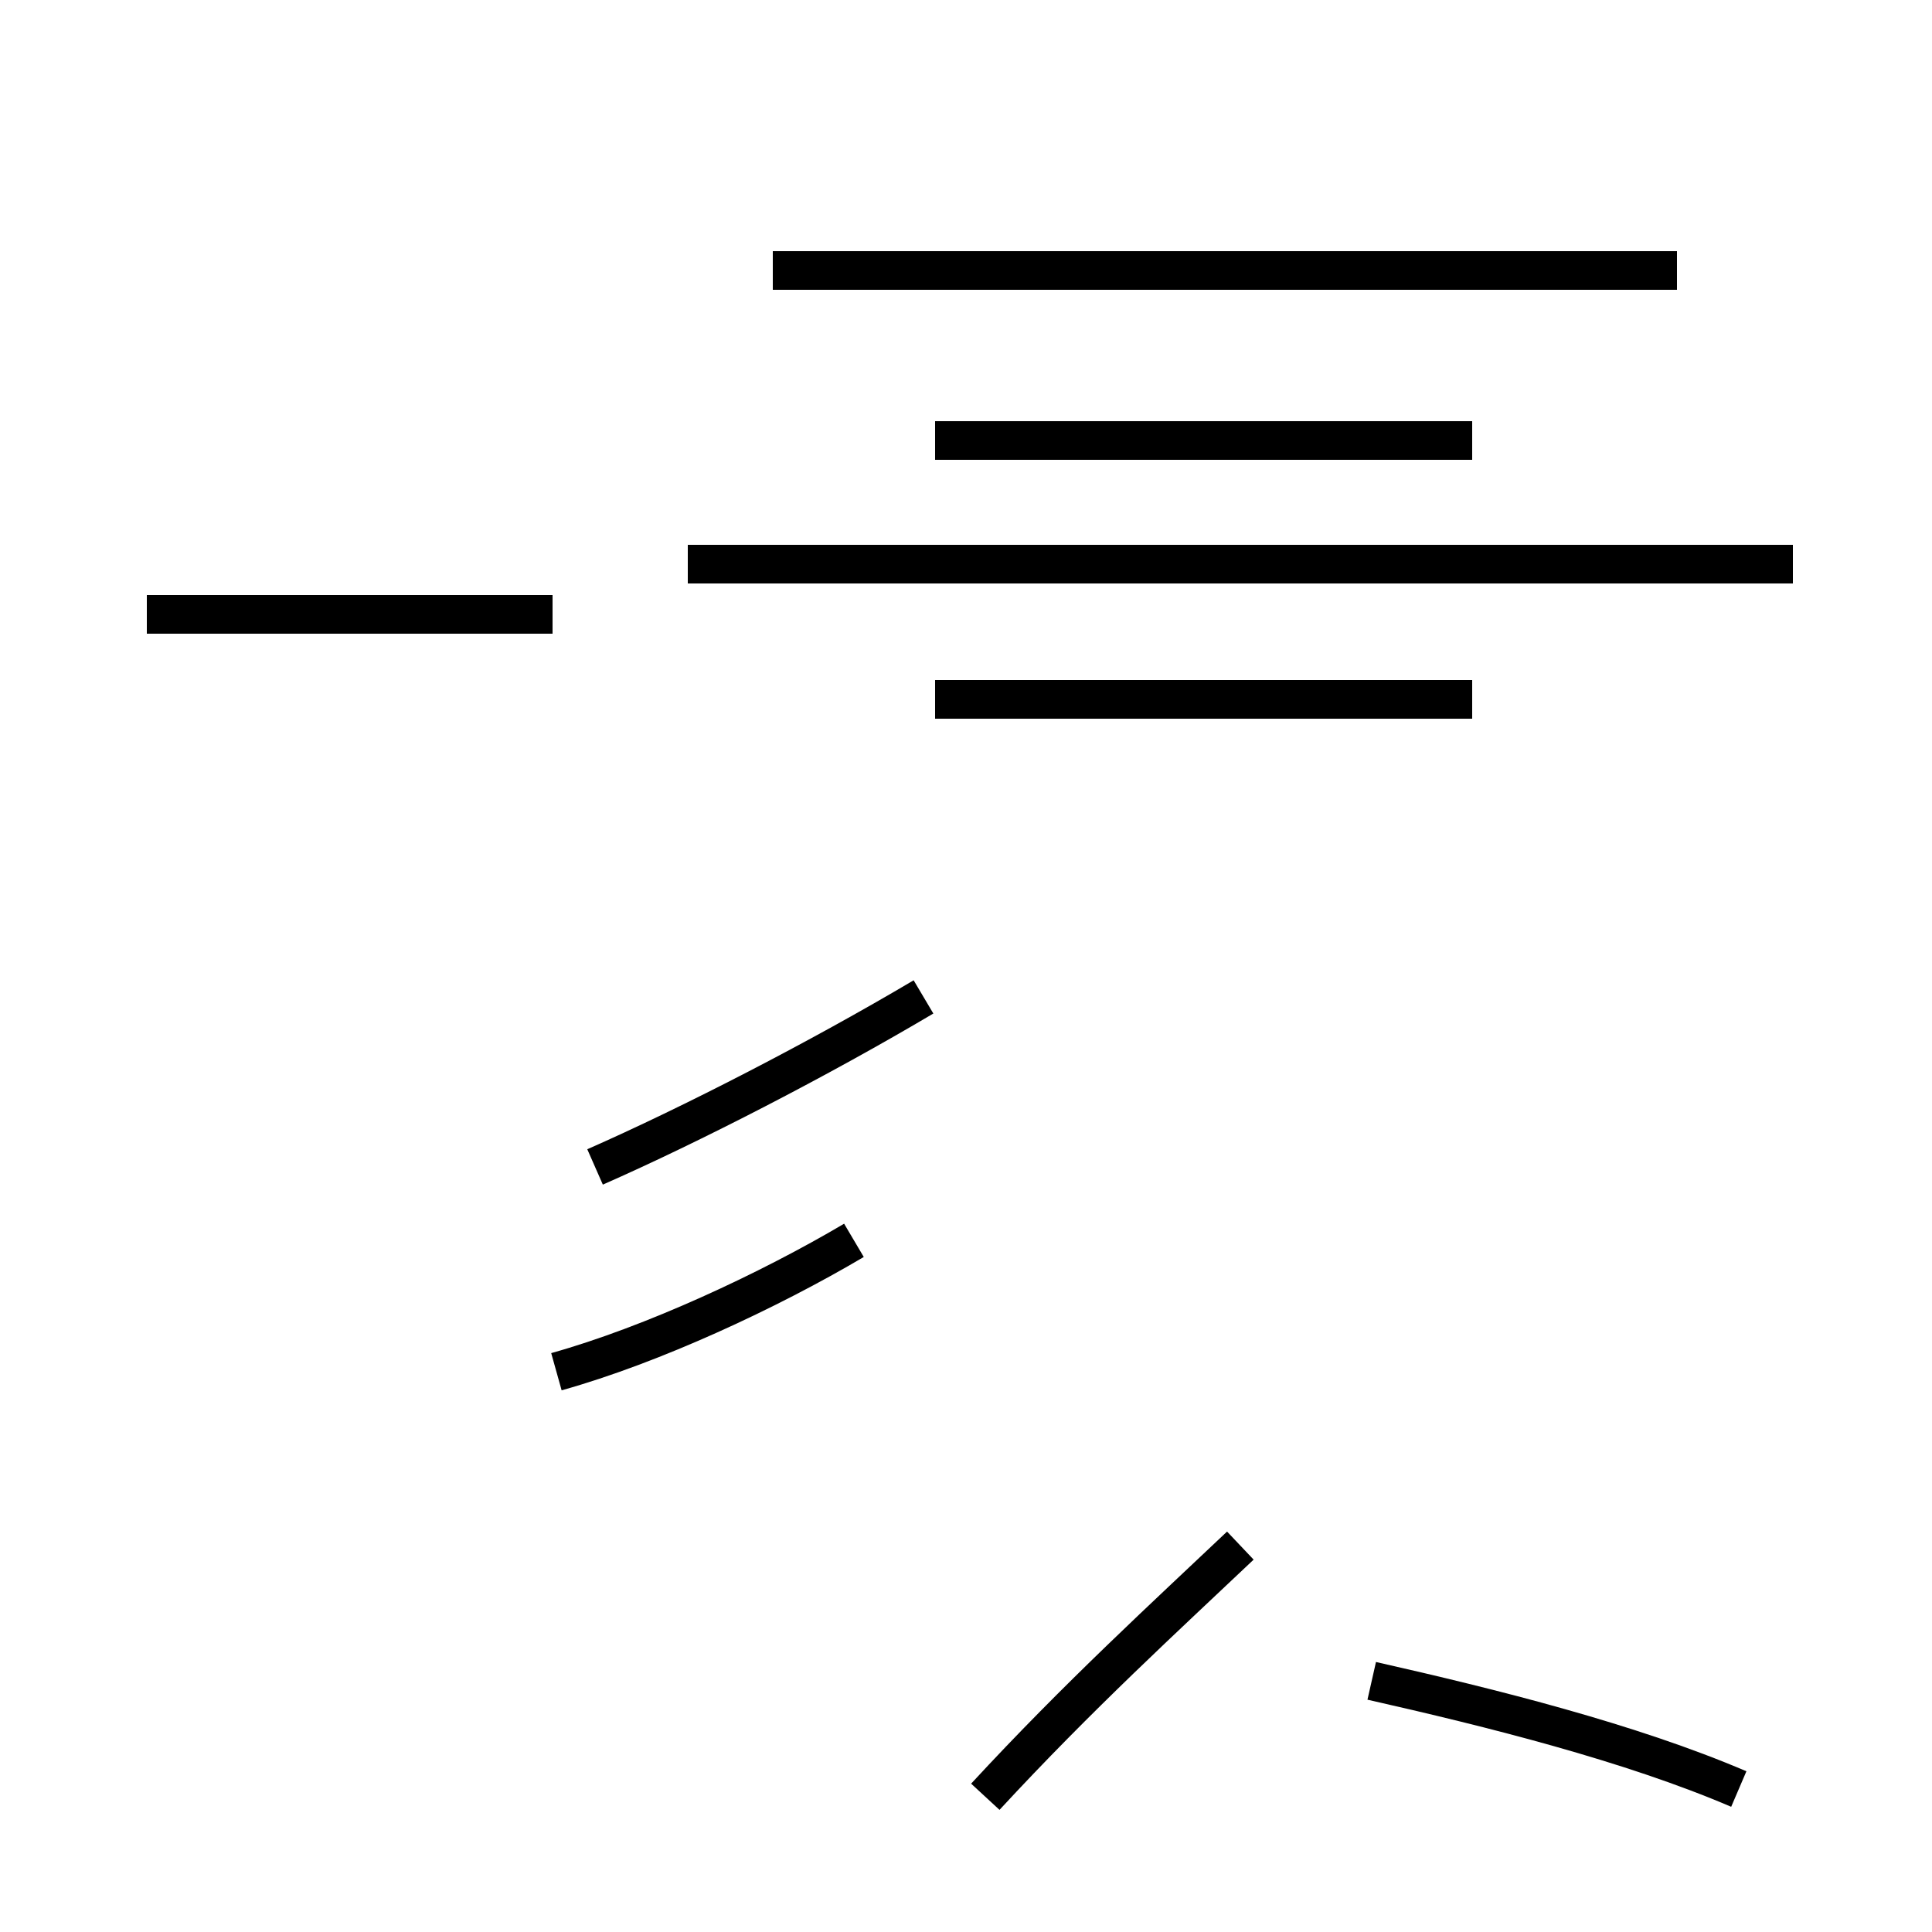<?xml version='1.0' encoding='utf8'?>
<svg viewBox="0.0 -44.0 50.0 50.0" version="1.1" xmlns="http://www.w3.org/2000/svg">
<rect x="0.0" y="-44.0" width="50.0" height="50.0" fill="#808080" stroke="none"/>
<rect x="-1000" y="-1000" width="2000" height="2000" stroke="white" fill="white"/>
<g style="fill:none; stroke:#000000;  stroke-width:1">
<path d="M 14.3 28.1 L 3.8 28.1 M 14.4 8.5 C 16.9 9.2 19.9 10.6 22.1 11.9 M 15.4 13.8 C 17.9 14.9 21.2 16.6 23.9 18.2 M 25.5 -2.5 C 27.9 0.1 30.2 2.2 32.1 4.0 M 38.1 25.9 L 24.2 25.9 M 38.1 32.6 L 24.2 32.6 M 46.4 29.4 L 17.8 29.4 M 43.4 37.0 L 20.0 37.0 M 45.0 -2.3 C 42.2 -1.1 38.6 -0.2 35.5 0.5 " transform="scale(1, -1)" />
</g>
</svg>